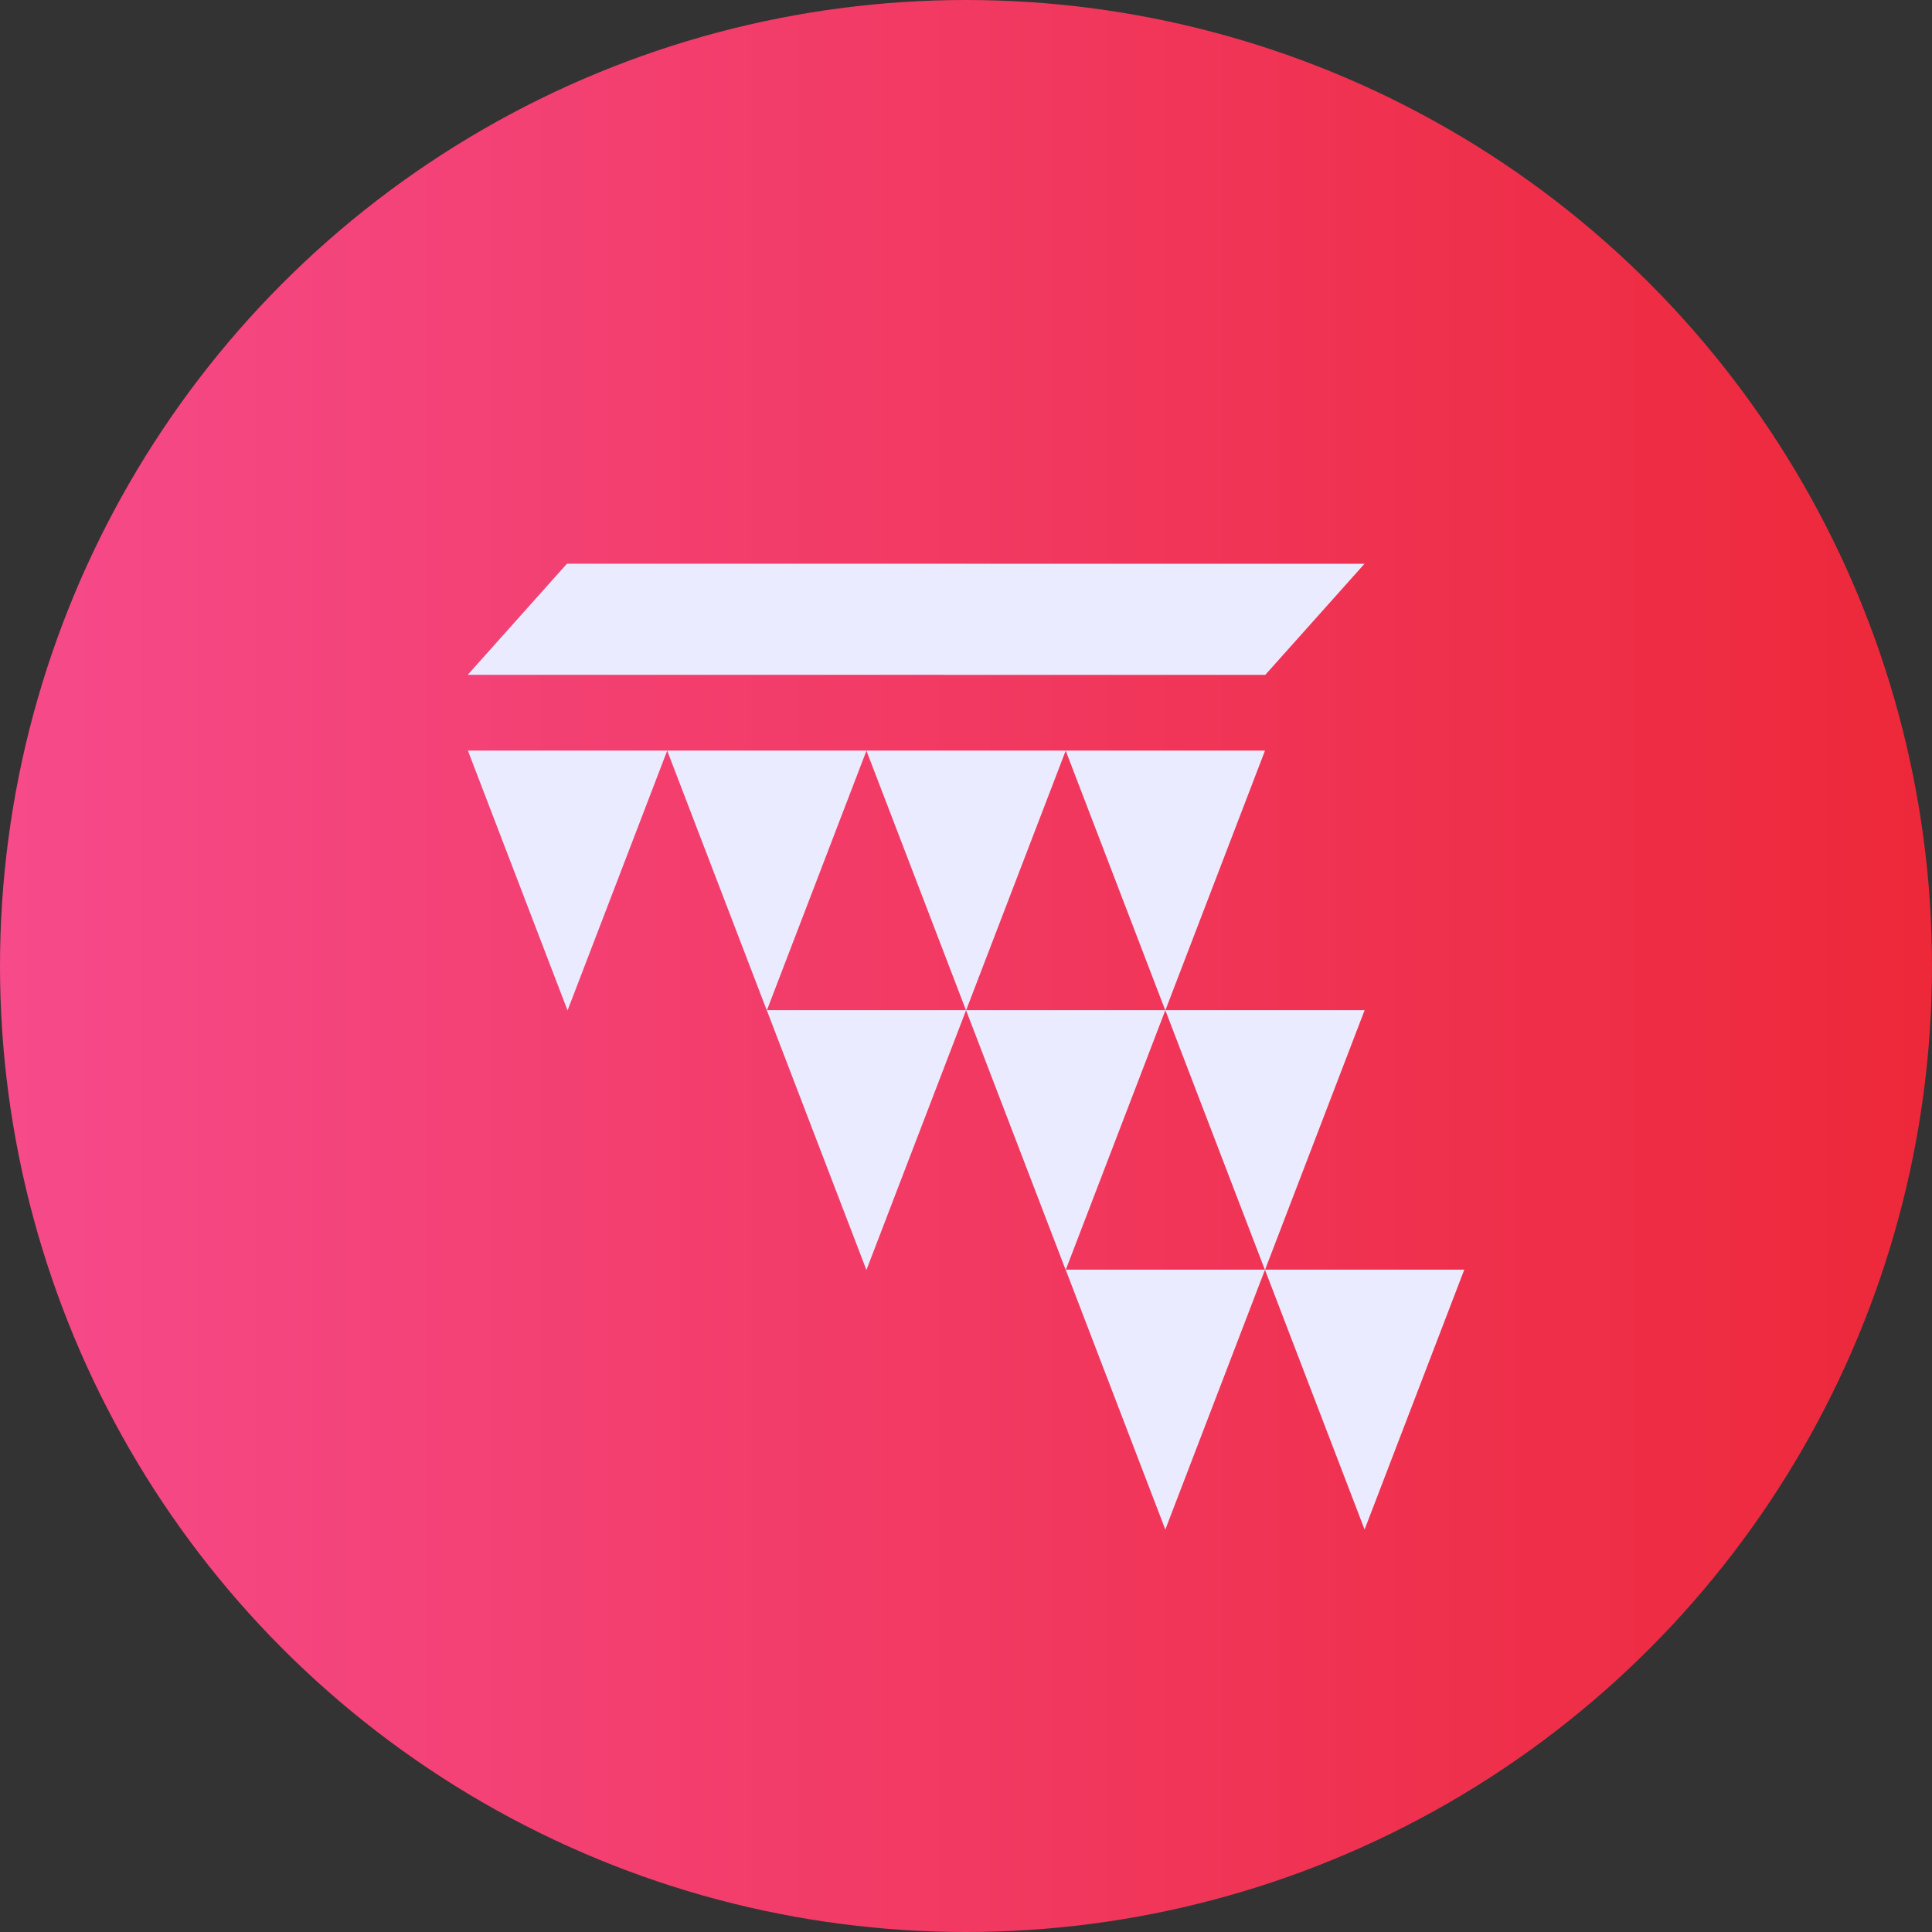 <?xml version="1.0" encoding="UTF-8" standalone="no"?>
<!-- Created with Inkscape (http://www.inkscape.org/) -->

<svg
   width="48"
   height="48"
   viewBox="0 0 48 48"
   version="1.1"
   id="svg5"
   inkscape:version="1.2.2 (b0a8486541, 2022-12-01)"
   sodipodi:docname="logo-contained.svg"
   xmlns:inkscape="http://www.inkscape.org/namespaces/inkscape"
   xmlns:sodipodi="http://sodipodi.sourceforge.net/DTD/sodipodi-0.dtd"
   xmlns:xlink="http://www.w3.org/1999/xlink"
   xmlns="http://www.w3.org/2000/svg"
   xmlns:svg="http://www.w3.org/2000/svg">
  <rect x="0" y="0" width="48" height="48" fill="#333333" stroke="none"/>
  <sodipodi:namedview
     id="namedview7"
     pagecolor="#ffffff"
     bordercolor="#666666"
     borderopacity="1.0"
     inkscape:showpageshadow="2"
     inkscape:pageopacity="0.0"
     inkscape:pagecheckerboard="0"
     inkscape:deskcolor="#d1d1d1"
     inkscape:document-units="px"
     showgrid="false"
     showguides="false"
     inkscape:zoom="9.8333335"
     inkscape:cx="15.813559"
     inkscape:cy="37.728813"
     inkscape:window-width="1920"
     inkscape:window-height="1015"
     inkscape:window-x="0"
     inkscape:window-y="28"
     inkscape:window-maximized="1"
     inkscape:current-layer="layer1" />
  <defs
     id="defs2">
    <linearGradient
       inkscape:collect="always"
       id="linearGradient8037">
      <stop
         style="stop-color:#f64a8a;stop-opacity:1;"
         offset="0"
         id="stop8033" />
      <stop
         style="stop-color:#ed2839;stop-opacity:1;"
         offset="1"
         id="stop8035" />
    </linearGradient>
    <inkscape:path-effect
       effect="bspline"
       id="path-effect458"
       is_visible="true"
       lpeversion="1"
       weight="33.333"
       steps="2"
       helper_size="0"
       apply_no_weight="true"
       apply_with_weight="true"
       only_selected="false" />
    <inkscape:path-effect
       effect="bspline"
       id="path-effect354"
       is_visible="true"
       lpeversion="1"
       weight="33.333"
       steps="2"
       helper_size="0"
       apply_no_weight="true"
       apply_with_weight="true"
       only_selected="false" />
    <linearGradient
       inkscape:collect="always"
       xlink:href="#linearGradient8037"
       id="linearGradient8041"
       x1="0"
       y1="24"
       x2="48"
       y2="24"
       gradientUnits="userSpaceOnUse" />
  </defs>
  <g
     inkscape:label="Layer 1"
     inkscape:groupmode="layer"
     id="layer1">
    <circle
       style="fill:url(#linearGradient8041);stroke-width:0.981;stroke-linejoin:bevel;stroke-miterlimit:10;fill-opacity:1;fill-rule:nonzero"
       id="path298"
       cx="24"
       cy="24"
       r="24" />
    <g
       id="g32801"
       transform="matrix(0.938,0,0,0.938,5.044,3.372)"
       style="fill:#ebebff;fill-opacity:1">
      <path
         sodipodi:type="star"
         style="fill:#ebebff;fill-opacity:1;stroke:none;stroke-linecap:butt;stroke-linejoin:bevel;stroke-miterlimit:10;stroke-opacity:1"
         id="path29640"
         inkscape:flatsided="false"
         sodipodi:sides="3"
         sodipodi:cx="17.811415"
         sodipodi:cy="12.151343"
         sodipodi:r1="16.214931"
         sodipodi:r2="8.1074657"
         sodipodi:arg1="1.5707963"
         sodipodi:arg2="2.6179939"
         inkscape:rounded="0"
         inkscape:randomized="0"
         d="M 17.811,28.366 10.79,16.205 3.769,4.044 l 14.043,-4e-7 14.043,-4e-7 -7.021,12.161 z"
         inkscape:transform-center-y="1.145806"
         transform="matrix(0.188,0,0,0.283,14.223,22.016)" />
      <path
         sodipodi:type="star"
         style="fill:#ebebff;fill-opacity:1;stroke:none;stroke-linecap:butt;stroke-linejoin:bevel;stroke-miterlimit:10;stroke-opacity:1"
         id="path29644"
         inkscape:flatsided="false"
         sodipodi:sides="3"
         sodipodi:cx="17.811415"
         sodipodi:cy="12.151343"
         sodipodi:r1="16.214931"
         sodipodi:r2="8.1074657"
         sodipodi:arg1="1.5707963"
         sodipodi:arg2="2.6179939"
         inkscape:rounded="0"
         inkscape:randomized="0"
         d="M 17.811,28.366 10.79,16.205 3.769,4.044 l 14.043,-4e-7 14.043,-4e-7 -7.021,12.161 z"
         inkscape:transform-center-y="1.145806"
         transform="matrix(0.188,0,0,0.283,19.501,22.016)" />
      <path
         sodipodi:type="star"
         style="fill:#ebebff;fill-opacity:1;stroke:none;stroke-linecap:butt;stroke-linejoin:bevel;stroke-miterlimit:10;stroke-opacity:1"
         id="path29646"
         inkscape:flatsided="false"
         sodipodi:sides="3"
         sodipodi:cx="17.811415"
         sodipodi:cy="12.151343"
         sodipodi:r1="16.214931"
         sodipodi:r2="8.1074657"
         sodipodi:arg1="1.5707963"
         sodipodi:arg2="2.6179939"
         inkscape:rounded="0"
         inkscape:randomized="0"
         d="M 17.811,28.366 10.79,16.205 3.769,4.044 l 14.043,-4e-7 14.043,-4e-7 -7.021,12.161 z"
         inkscape:transform-center-y="1.145806"
         transform="matrix(0.188,0,0,0.283,24.779,22.016)" />
      <path
         sodipodi:type="star"
         style="fill:#ebebff;fill-opacity:1;stroke:none;stroke-linecap:butt;stroke-linejoin:bevel;stroke-miterlimit:10;stroke-opacity:1"
         id="path29663"
         inkscape:flatsided="false"
         sodipodi:sides="3"
         sodipodi:cx="17.811415"
         sodipodi:cy="12.151343"
         sodipodi:r1="16.214931"
         sodipodi:r2="8.1074657"
         sodipodi:arg1="1.5707963"
         sodipodi:arg2="2.6179939"
         inkscape:rounded="0"
         inkscape:randomized="0"
         d="M 17.811,28.366 10.79,16.205 3.769,4.044 l 14.043,-4e-7 14.043,-4e-7 -7.021,12.161 z"
         inkscape:transform-center-y="1.145806"
         transform="matrix(0.188,0,0,0.283,22.14,28.89)" />
      <path
         sodipodi:type="star"
         style="fill:#ebebff;fill-opacity:1;stroke:none;stroke-linecap:butt;stroke-linejoin:bevel;stroke-miterlimit:10;stroke-opacity:1"
         id="path29665"
         inkscape:flatsided="false"
         sodipodi:sides="3"
         sodipodi:cx="17.811415"
         sodipodi:cy="12.151343"
         sodipodi:r1="16.214931"
         sodipodi:r2="8.1074657"
         sodipodi:arg1="1.5707963"
         sodipodi:arg2="2.6179939"
         inkscape:rounded="0"
         inkscape:randomized="0"
         d="M 17.811,28.366 10.79,16.205 3.769,4.044 l 14.043,-4e-7 14.043,-4e-7 -7.021,12.161 z"
         inkscape:transform-center-y="1.145806"
         transform="matrix(0.188,0,0,0.283,27.418,28.89)" />
      <path
         sodipodi:type="star"
         style="fill:#ebebff;fill-opacity:1;stroke:none;stroke-linecap:butt;stroke-linejoin:bevel;stroke-miterlimit:10;stroke-opacity:1"
         id="path31887"
         inkscape:flatsided="false"
         sodipodi:sides="3"
         sodipodi:cx="17.811415"
         sodipodi:cy="12.151343"
         sodipodi:r1="16.214931"
         sodipodi:r2="8.1074657"
         sodipodi:arg1="1.5707963"
         sodipodi:arg2="2.6179939"
         inkscape:rounded="0"
         inkscape:randomized="0"
         d="M 17.811,28.366 10.79,16.205 3.769,4.044 l 14.043,-4e-7 14.043,-4e-7 -7.021,12.161 z"
         inkscape:transform-center-y="1.145806"
         transform="matrix(0.188,0,0,0.283,6.307,15.141)" />
      <path
         sodipodi:type="star"
         style="fill:#ebebff;fill-opacity:1;stroke:none;stroke-linecap:butt;stroke-linejoin:bevel;stroke-miterlimit:10;stroke-opacity:1"
         id="path31889"
         inkscape:flatsided="false"
         sodipodi:sides="3"
         sodipodi:cx="17.811415"
         sodipodi:cy="12.151343"
         sodipodi:r1="16.214931"
         sodipodi:r2="8.1074657"
         sodipodi:arg1="1.5707963"
         sodipodi:arg2="2.6179939"
         inkscape:rounded="0"
         inkscape:randomized="0"
         d="M 17.811,28.366 10.79,16.205 3.769,4.044 l 14.043,-4e-7 14.043,-4e-7 -7.021,12.161 z"
         inkscape:transform-center-y="1.145806"
         transform="matrix(0.188,0,0,0.283,11.585,15.141)" />
      <path
         sodipodi:type="star"
         style="fill:#ebebff;fill-opacity:1;stroke:none;stroke-linecap:butt;stroke-linejoin:bevel;stroke-miterlimit:10;stroke-opacity:1"
         id="path31891"
         inkscape:flatsided="false"
         sodipodi:sides="3"
         sodipodi:cx="17.811415"
         sodipodi:cy="12.151343"
         sodipodi:r1="16.214931"
         sodipodi:r2="8.1074657"
         sodipodi:arg1="1.5707963"
         sodipodi:arg2="2.6179939"
         inkscape:rounded="0"
         inkscape:randomized="0"
         d="M 17.811,28.366 10.79,16.205 3.769,4.044 l 14.043,-4e-7 14.043,-4e-7 -7.021,12.161 z"
         inkscape:transform-center-y="1.145806"
         transform="matrix(0.188,0,0,0.283,16.862,15.141)" />
      <path
         sodipodi:type="star"
         style="fill:#ebebff;fill-opacity:1;stroke:none;stroke-linecap:butt;stroke-linejoin:bevel;stroke-miterlimit:10;stroke-opacity:1"
         id="path31895"
         inkscape:flatsided="false"
         sodipodi:sides="3"
         sodipodi:cx="17.811415"
         sodipodi:cy="12.151343"
         sodipodi:r1="16.214931"
         sodipodi:r2="8.1074657"
         sodipodi:arg1="1.5707963"
         sodipodi:arg2="2.6179939"
         inkscape:rounded="0"
         inkscape:randomized="0"
         d="M 17.811,28.366 10.79,16.205 3.769,4.044 l 14.043,-4e-7 14.043,-4e-7 -7.021,12.161 z"
         inkscape:transform-center-y="1.145806"
         transform="matrix(0.188,0,0,0.283,22.14,15.141)" />
      <path
         sodipodi:type="star"
         style="fill:#ebebff;fill-opacity:1;stroke:none;stroke-linecap:butt;stroke-linejoin:bevel;stroke-miterlimit:10;stroke-opacity:1"
         id="path32789"
         inkscape:flatsided="false"
         sodipodi:sides="2"
         sodipodi:cx="10.271401"
         sodipodi:cy="10.286592"
         sodipodi:r1="5.3257351"
         sodipodi:r2="4.4526324"
         sodipodi:arg1="-1.5707963"
         sodipodi:arg2="-0.44720852"
         inkscape:rounded="0"
         inkscape:randomized="0"
         d="m 10.271,4.961 4.015,3.4 -4.015,7.251 -4.015,-3.4 z"
         transform="matrix(1.234,0.499,-2.23,0.276,29.152,4.844)" />
    </g>
  </g>
</svg>
